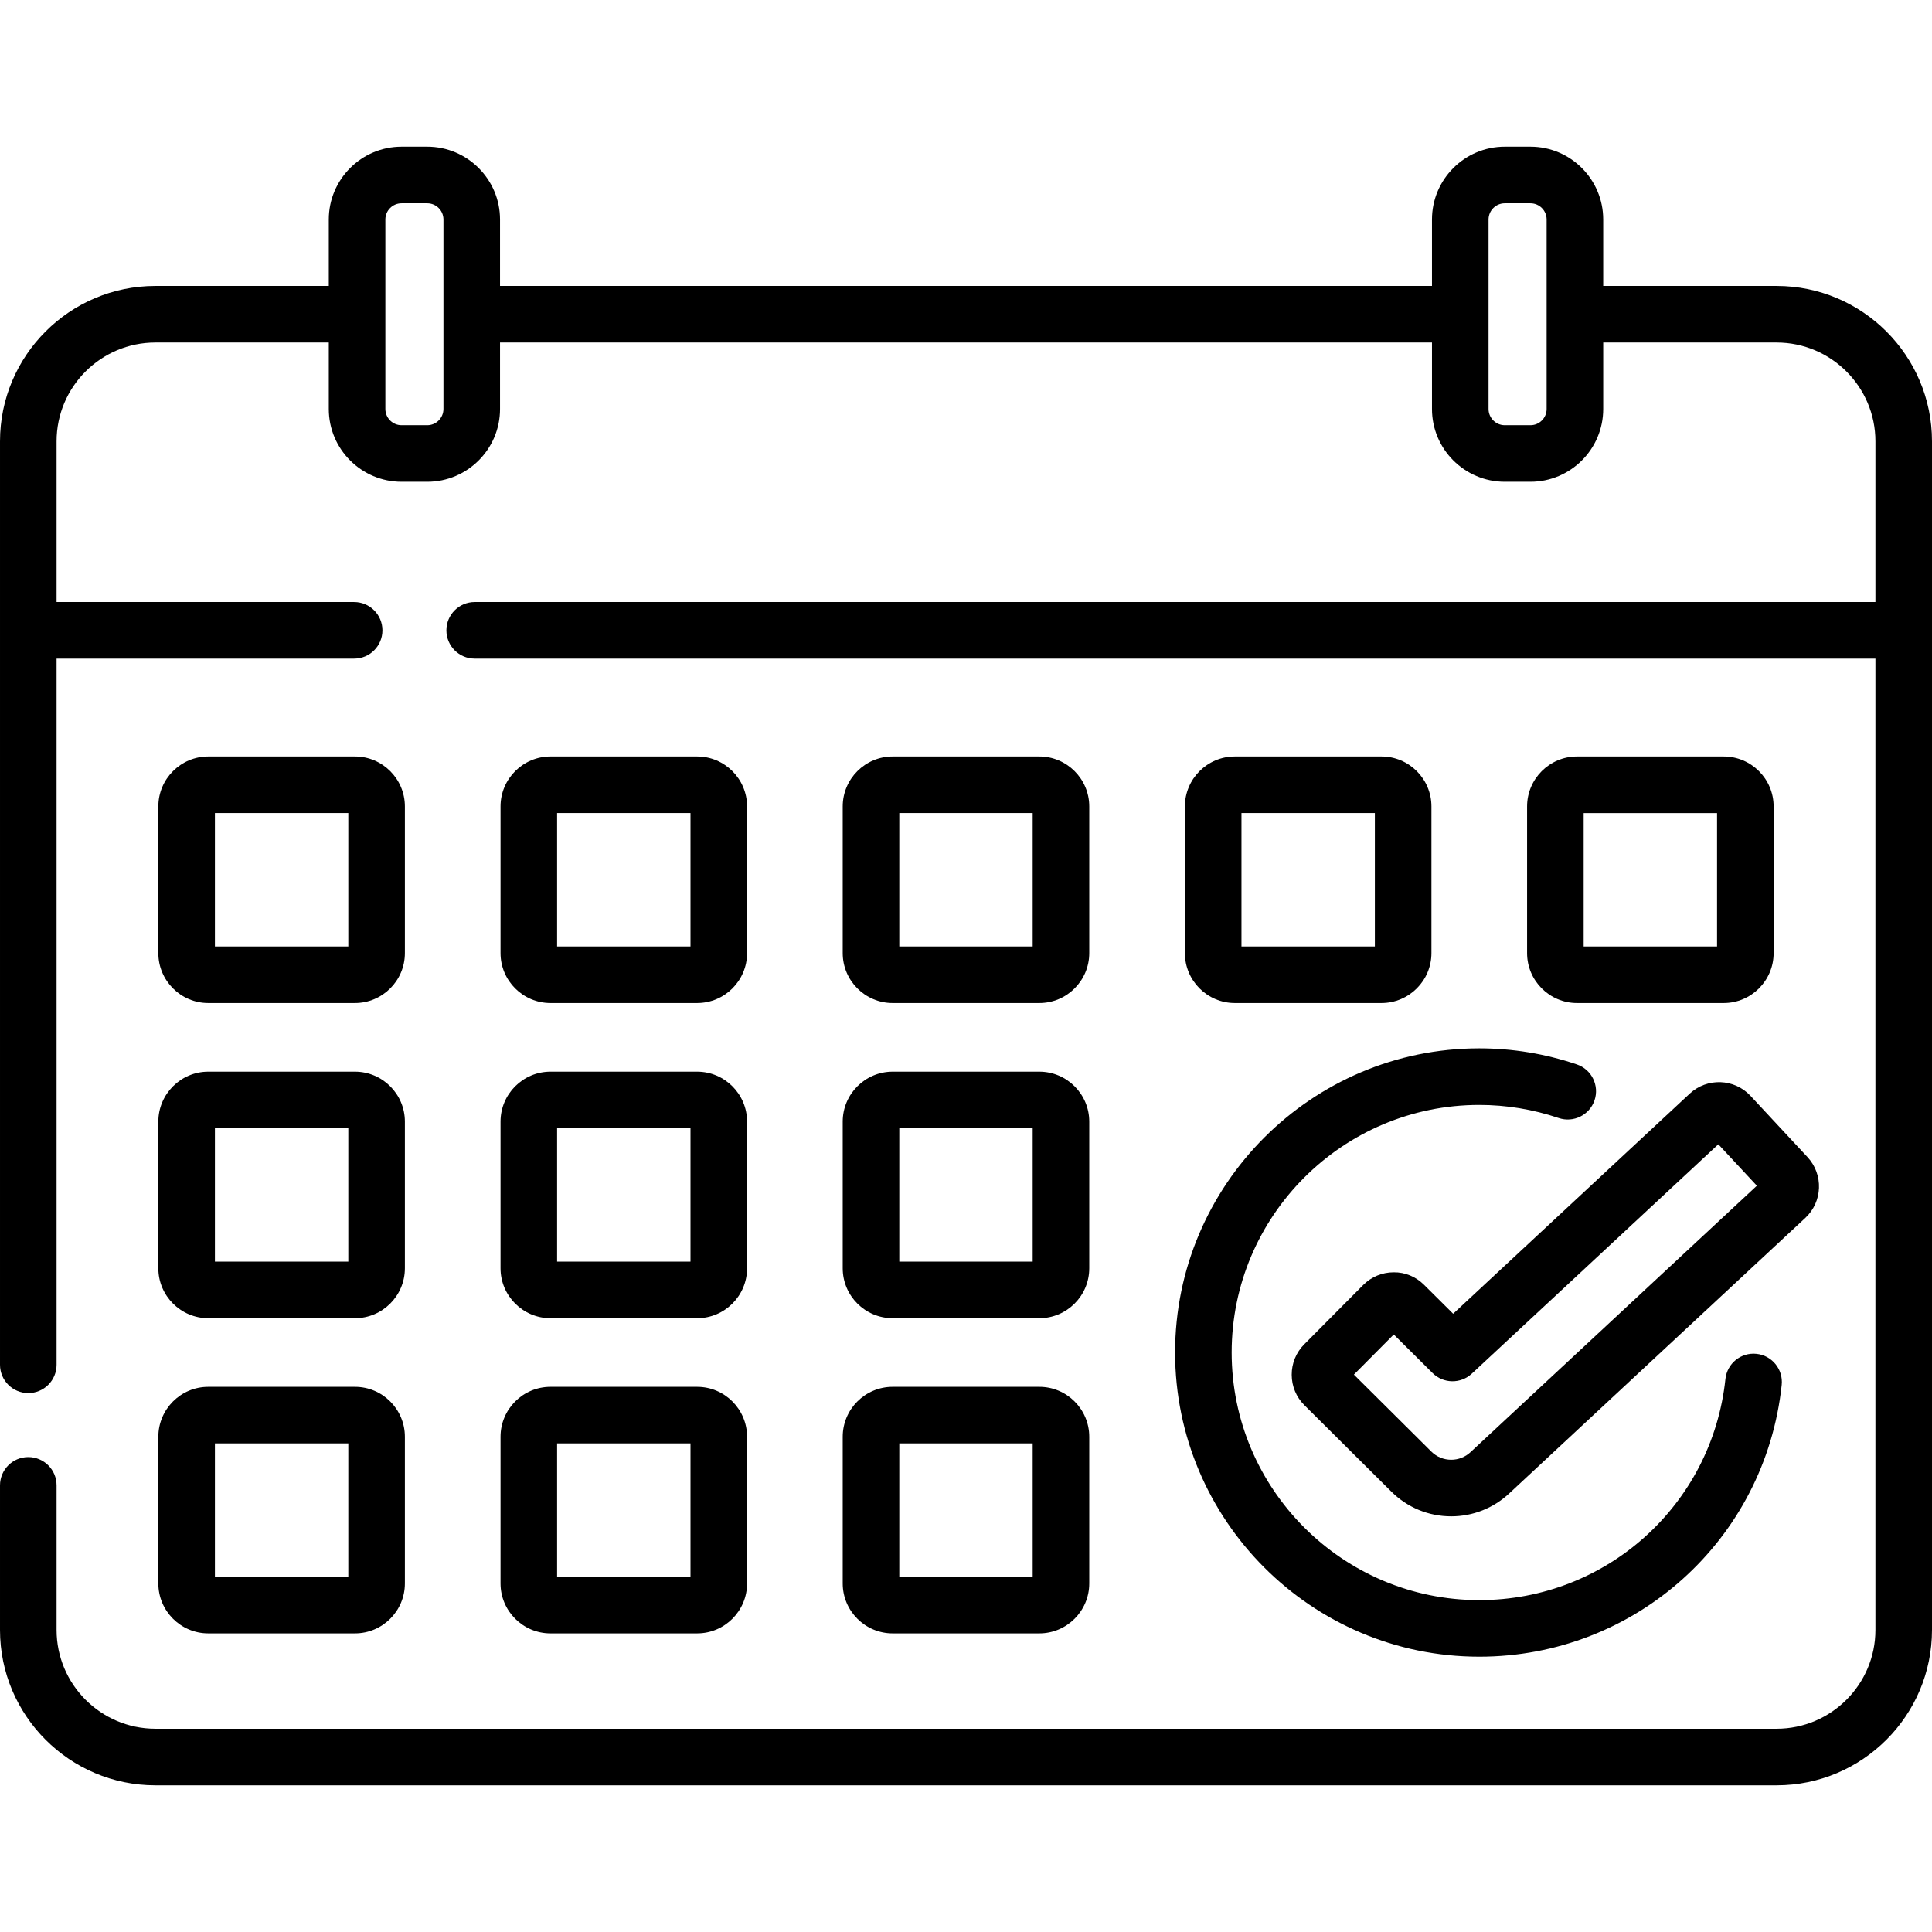 <svg id="Capa_1" enable-background="new 0 0 512.237 512.237" height="512" viewBox="0 0 512.237 512.237" width="512" xmlns="http://www.w3.org/2000/svg"><g><path d="m55.224 265.937h38.882c7.302 0 13.242-5.94 13.242-13.243v-38.881c0-7.302-5.94-13.243-13.242-13.243h-38.882c-7.302 0-13.242 5.94-13.242 13.243v38.881c-.001 7.303 5.94 13.243 13.242 13.243zm1.757-50.367h35.366v35.367h-35.366z"/><path d="m145.949 265.937h38.881c7.303 0 13.243-5.94 13.243-13.243v-38.881c0-7.302-5.94-13.243-13.243-13.243h-38.881c-7.303 0-13.243 5.94-13.243 13.243v38.881c0 7.303 5.94 13.243 13.243 13.243zm1.757-50.367h35.367v35.367h-35.367z"/><path d="m236.674 265.937h38.881c7.303 0 13.243-5.94 13.243-13.243v-38.881c0-7.302-5.94-13.243-13.243-13.243h-38.881c-7.303 0-13.243 5.94-13.243 13.243v38.881c0 7.303 5.94 13.243 13.243 13.243zm1.757-50.367h35.367v35.367h-35.367z"/><path d="m366.279 265.937c7.303 0 13.243-5.94 13.243-13.243v-38.881c0-7.302-5.94-13.243-13.243-13.243h-38.881c-7.303 0-13.243 5.94-13.243 13.243v38.881c0 7.302 5.94 13.243 13.243 13.243zm-37.124-50.367h35.367v35.367h-35.367z"/><path d="m457.005 200.57h-38.882c-7.302 0-13.242 5.94-13.242 13.243v38.881c0 7.302 5.94 13.243 13.242 13.243h38.882c7.302 0 13.242-5.94 13.242-13.243v-38.881c0-7.302-5.94-13.243-13.242-13.243zm-1.758 50.367h-35.366v-35.367h35.366z"/><path d="m41.981 336.257c0 7.302 5.94 13.243 13.242 13.243h38.882c7.302 0 13.242-5.94 13.242-13.243v-38.881c0-7.302-5.94-13.243-13.242-13.243h-38.881c-7.302 0-13.242 5.94-13.242 13.243v38.881zm15-37.124h35.366v35.367h-35.366z"/><path d="m132.706 336.257c0 7.302 5.94 13.243 13.243 13.243h38.881c7.303 0 13.243-5.94 13.243-13.243v-38.881c0-7.302-5.94-13.243-13.243-13.243h-38.881c-7.303 0-13.243 5.94-13.243 13.243zm15-37.124h35.367v35.367h-35.367z"/><path d="m223.431 336.257c0 7.302 5.94 13.243 13.243 13.243h38.881c7.303 0 13.243-5.94 13.243-13.243v-38.881c0-7.302-5.94-13.243-13.243-13.243h-38.881c-7.303 0-13.243 5.94-13.243 13.243zm15-37.124h35.367v35.367h-35.367z"/><path d="m41.981 419.819c0 7.302 5.94 13.243 13.242 13.243h38.882c7.302 0 13.242-5.94 13.242-13.243v-38.881c0-7.302-5.94-13.243-13.242-13.243h-38.881c-7.302 0-13.242 5.94-13.242 13.243v38.881zm15-37.124h35.366v35.367h-35.366z"/><path d="m132.706 419.819c0 7.302 5.94 13.243 13.243 13.243h38.881c7.303 0 13.243-5.94 13.243-13.243v-38.881c0-7.302-5.94-13.243-13.243-13.243h-38.881c-7.303 0-13.243 5.94-13.243 13.243zm15-37.124h35.367v35.367h-35.367z"/><path d="m223.431 419.819c0 7.302 5.94 13.243 13.243 13.243h38.881c7.303 0 13.243-5.94 13.243-13.243v-38.881c0-7.302-5.94-13.243-13.243-13.243h-38.881c-7.303 0-13.243 5.94-13.243 13.243zm15-37.124h35.367v35.367h-35.367z"/><path d="m392.202 439.244c41.352 0 75.822-30.972 80.184-72.043.438-4.119-2.547-7.812-6.666-8.25-4.125-.438-7.812 2.548-8.25 6.666-3.549 33.423-31.607 58.627-65.268 58.627-36.197 0-65.646-29.449-65.646-65.646s29.449-65.646 65.646-65.646c7.168 0 14.251 1.167 21.052 3.47 3.924 1.327 8.181-.776 9.509-4.699 1.329-3.923-.775-8.181-4.698-9.509-8.354-2.828-17.055-4.262-25.862-4.262-44.469 0-80.646 36.178-80.646 80.646s36.176 80.646 80.645 80.646z"/><path d="m447.996 289.964-62.718 58.354-7.717-7.669c-2.162-2.149-5.016-3.367-8.079-3.316-3.048.01-5.909 1.206-8.058 3.368l-15.634 15.733c-2.148 2.162-3.326 5.031-3.316 8.079s1.206 5.91 3.368 8.058l23.063 22.919c4.245 4.217 9.877 6.539 15.86 6.539 5.705 0 11.147-2.14 15.325-6.027l78.558-73.091c4.605-4.286 4.866-11.519.581-16.126l-15.108-16.238c-4.283-4.607-11.517-4.87-16.125-.583zm-58.121 95.054c-1.393 1.295-3.207 2.009-5.108 2.009-1.995 0-3.873-.774-5.288-2.18l-20.517-20.389 10.573-10.64 10.285 10.222c2.858 2.839 7.447 2.915 10.396.171l65.369-60.821 10.218 10.982z"/><path d="m471.044 75.817h-45.98v-17.627c0-10.64-8.656-19.296-19.296-19.296h-6.806c-10.641 0-19.297 8.656-19.297 19.296v17.626h-247.093v-17.626c0-10.64-8.656-19.296-19.296-19.296h-6.806c-10.641 0-19.297 8.656-19.297 19.296v17.626h-45.98c-22.714.001-41.193 18.48-41.193 41.194v244.844c0 4.142 3.357 7.5 7.5 7.5s7.5-3.358 7.5-7.5v-187.233h78.892c4.143 0 7.5-3.358 7.5-7.5s-3.357-7.5-7.5-7.5h-78.892v-42.611c0-14.443 11.75-26.193 26.193-26.193h45.98v17.626c0 10.64 8.656 19.296 19.297 19.296h6.806c10.64 0 19.296-8.656 19.296-19.296v-17.626h247.093v17.626c0 10.64 8.656 19.296 19.297 19.296h6.806c10.64 0 19.296-8.656 19.296-19.296v-17.626h45.98c14.443 0 26.193 11.75 26.193 26.193v42.611h-371.383c-4.143 0-7.5 3.358-7.5 7.5s3.357 7.5 7.5 7.5h371.383v257.53c0 14.443-11.75 26.193-26.193 26.193h-429.851c-14.443-.001-26.193-11.751-26.193-26.194v-38.334c0-4.142-3.357-7.5-7.5-7.5s-7.5 3.358-7.5 7.5v38.334c0 22.714 18.479 41.193 41.193 41.193h429.851c22.714 0 41.193-18.479 41.193-41.193v-315.14c0-22.714-18.479-41.193-41.193-41.193zm-353.472 32.626c0 2.369-1.927 4.296-4.296 4.296h-6.806c-2.369 0-4.297-1.927-4.297-4.296v-50.253c0-2.369 1.928-4.296 4.297-4.296h6.806c2.369 0 4.296 1.927 4.296 4.296zm292.491 0c0 2.369-1.927 4.296-4.296 4.296h-6.806c-2.369 0-4.297-1.927-4.297-4.296v-50.253c0-2.369 1.928-4.296 4.297-4.296h6.806c2.369 0 4.296 1.927 4.296 4.296z"/></g></svg>